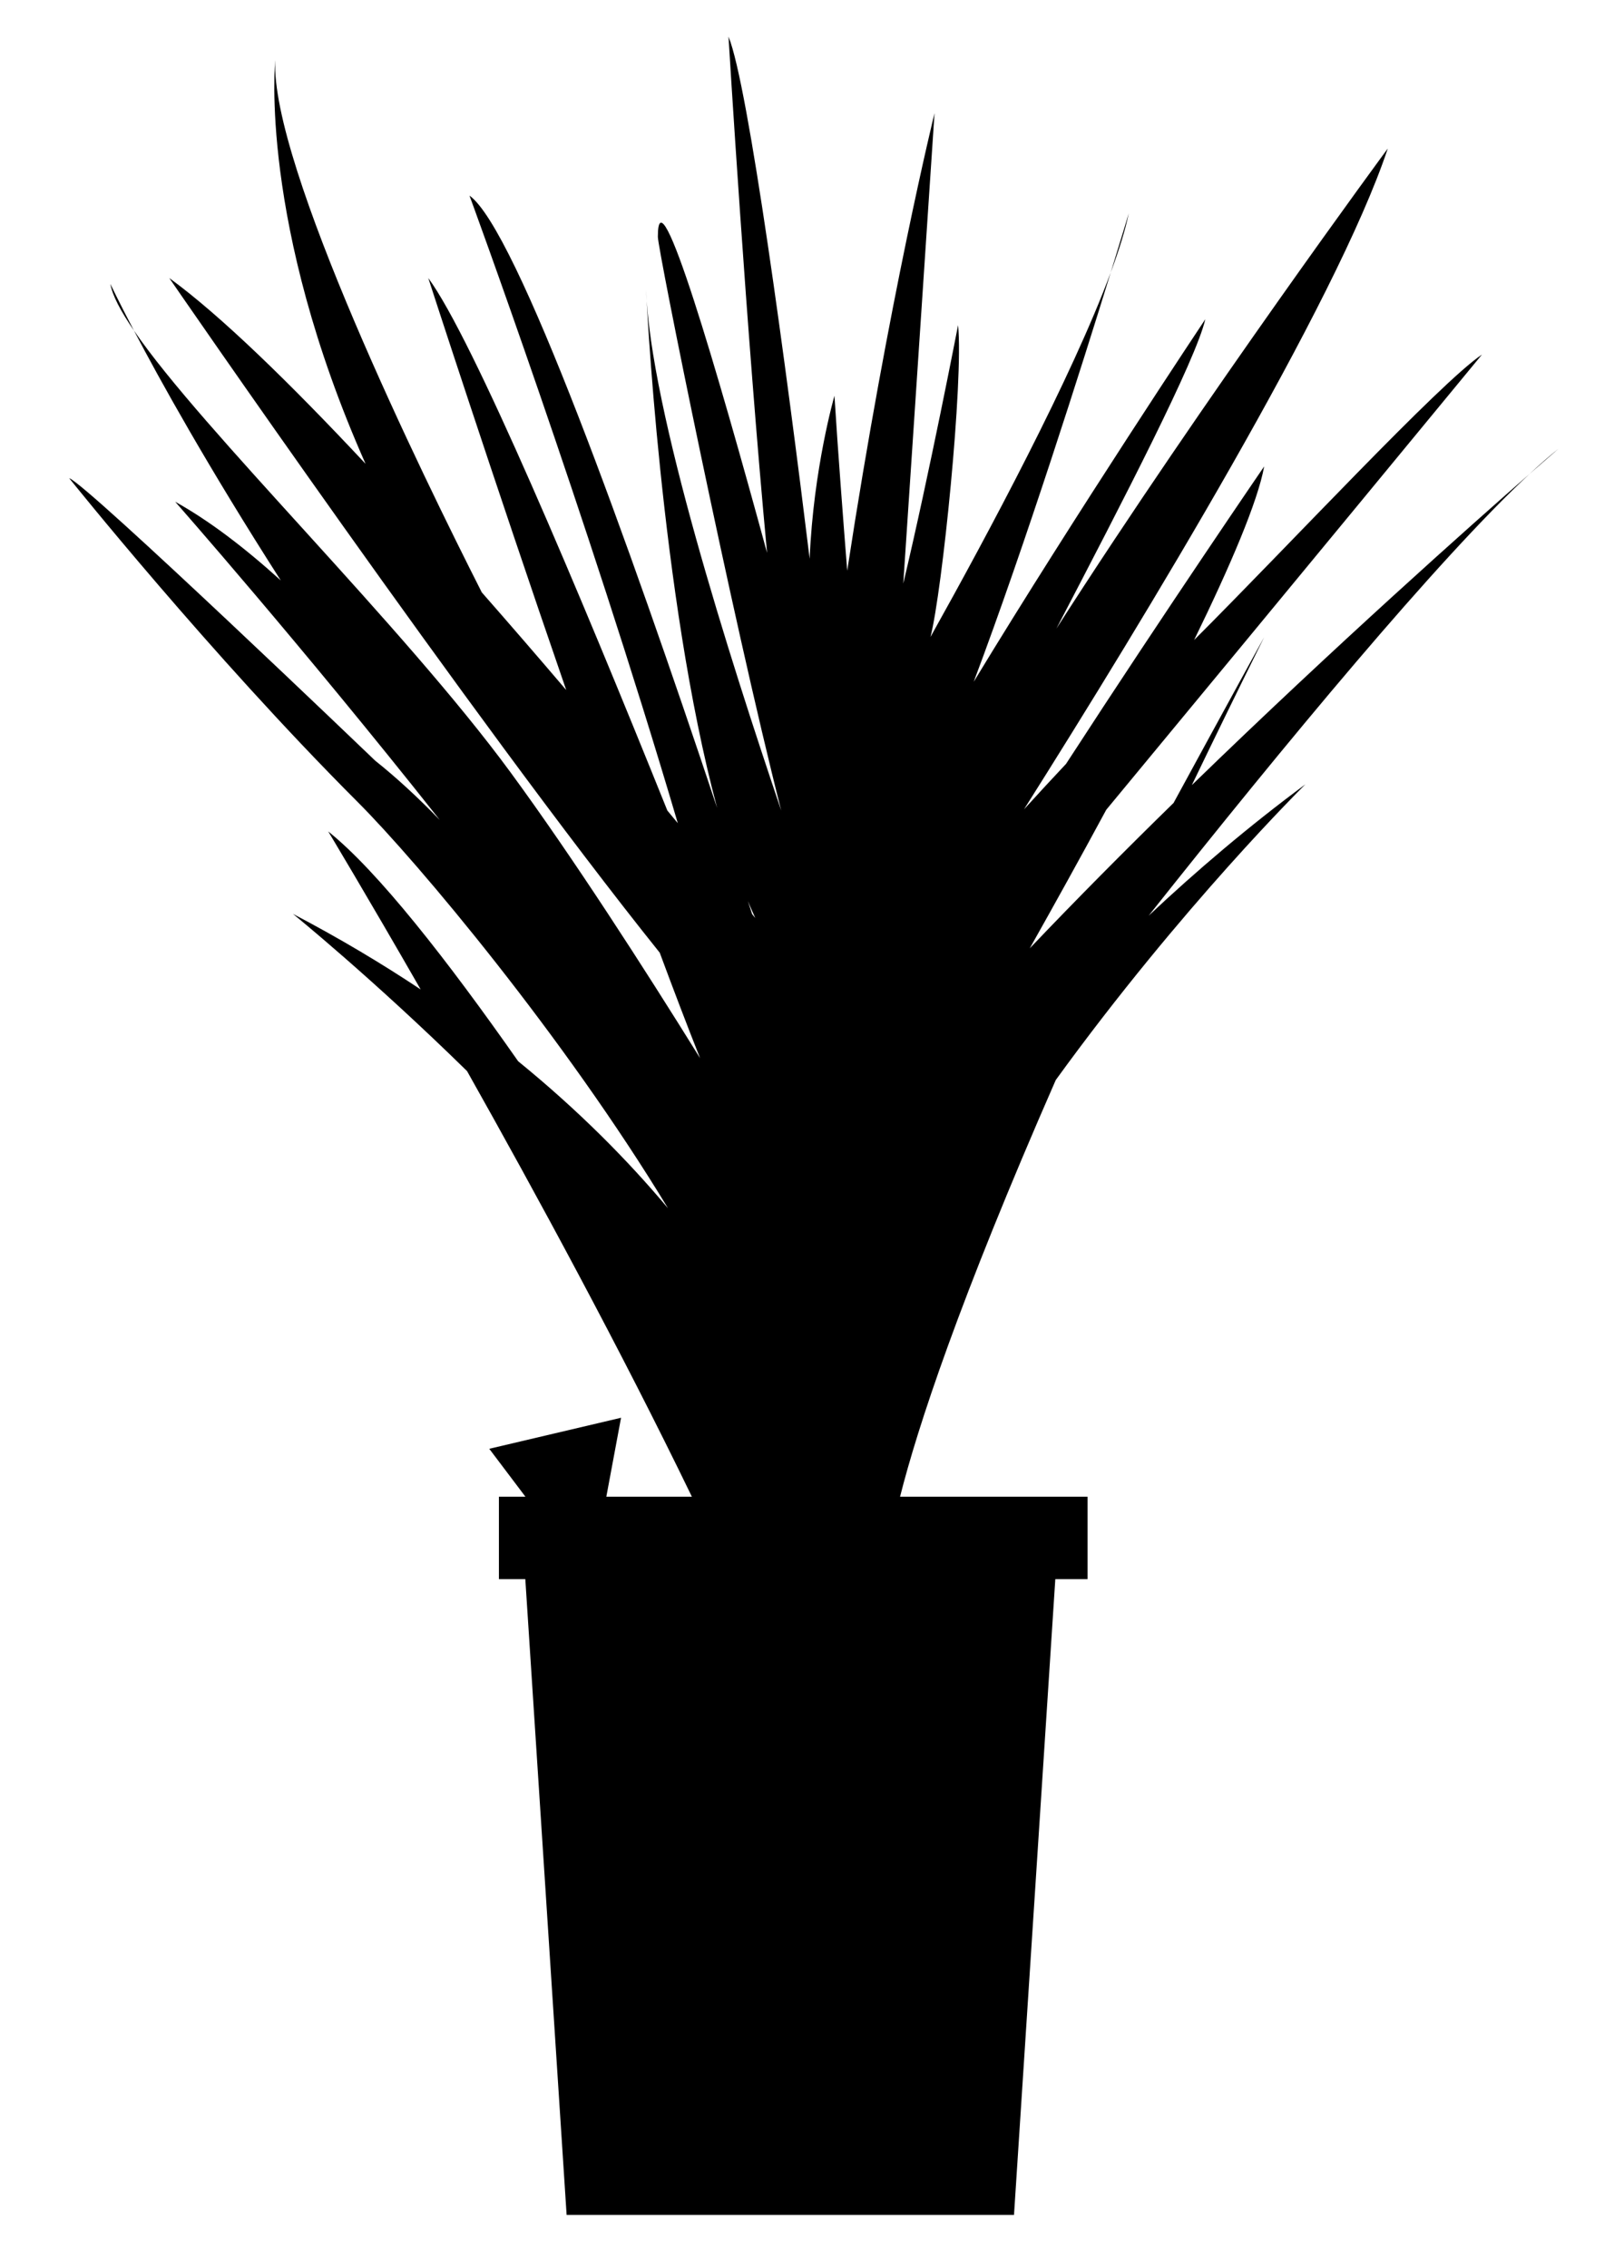 <svg xmlns="http://www.w3.org/2000/svg" xmlns:xlink="http://www.w3.org/1999/xlink" version="1.1" x="0px" y="0px" viewBox="0 0 183.92 256.831" enable-background="new 0 0 183.92 256.831" xml:space="preserve"><g><path d="M15.168,37.432c-1.802-3.434-2.666-5.282-2.666-5.282C12.718,33.442,13.672,35.244,15.168,37.432z"></path><path d="M173.212,53.678c-6.534,5.721-21.937,19.396-38.235,35.228c2.541-5.281,5.264-10.855,8.192-16.756   c0,0-4.216,7.654-10.261,18.773c-5.467,5.348-10.994,10.908-16.286,16.465c2.713-4.819,5.698-10.199,8.662-15.689   c20.171-24.372,42.552-51.549,42.552-51.549c-4.74,3.16-21.96,21.711-32.599,32.322c4.114-8.427,7.207-15.668,7.932-19.655   c0,0-10.933,15.957-22.436,33.681c-1.506,1.6-3.109,3.336-4.763,5.151c13.665-21.64,35.384-57.388,41.198-74.832   c0,0-20.587,27.927-37.529,54.362c7.572-14.5,15.8-30.42,16.863-35.029c0,0-14.652,21.98-26.229,41.057   c5.886-15.636,12.317-35.983,15.517-46.35c-4.388,11.849-13.867,29.563-20.412,41.272c1.33-5.154,3.757-28.992,3.125-35.312   c0,0-3.248,16.827-6.207,29.266c1.533-23.097,2.89-43.508,3.54-53.266c0,0-5.188,21.085-9.888,51.808   c-0.445-5.614-1.058-13.609-1.445-19.808c0,0-2.381,8.211-2.809,18.455c-2.611-21.331-6.953-53.75-9.191-59.121   c0,0,2.03,33.638,4.369,58.457c-5.649-20.729-12.369-43.719-12.369-35.79c0,1.443,8.33,42.803,13.971,64.971   c-5.87-17.357-14.82-45.392-15.305-58.971c0,0,1.587,34.588,8.045,58.666C71.272,61.649,58.511,25.965,53.17,22.15   c0,0,13.196,35.857,23.592,71.067c-0.391-0.473-0.785-0.951-1.185-1.434c-10.007-24.87-22.037-53.461-27.075-60.299   c0,0,7.279,22.484,15.623,46.655c-3.11-3.649-6.323-7.372-9.562-11.059C47.871,53.884,30.632,18.646,31.17,6.817   c0,0-1.885,18.416,10.23,45.706c-8.497-9.079-16.413-16.808-22.23-21.039c0,0,34.336,49.945,55.546,76.399   c1.598,4.304,3.137,8.339,4.569,11.944c-6.389-10.287-14.381-22.706-21.449-32.344c-12.298-16.77-34.9-38.69-42.668-50.052   c2.932,5.587,8.362,15.387,16.631,28.298c-4.1-3.716-8.124-6.781-11.963-8.914c0,0,14.237,16.146,29.971,36.039   c-2.449-2.523-4.896-4.793-7.304-6.706c0,0-32.667-31.333-34.667-32c0,0,16,20,32.667,36.667c6.849,6.849,23.4,26.624,35.15,46.01   c-4.554-5.438-10.141-11.087-16.971-16.649C50.686,108.755,42.791,98.646,37.17,94.15c0,0,4.256,7.06,10.472,17.896   c-4.412-2.938-9.222-5.81-14.472-8.562c0,0,8.967,7.262,19.724,17.806c7.856,13.962,17.384,31.512,25.462,48.194h-9.688   l1.667-8.938l-14.926,3.513l4.096,5.426h-3.002v9.333h2.989l4.678,72h50.667l4.678-72h3.655v-9.333h-21.238   c1.982-7.846,6.662-22.147,17.633-47.183c14.32-19.765,28.272-33.484,28.272-33.484c-6.458,4.779-12.385,9.834-17.753,14.877   C145.519,84.239,162.849,63.305,173.212,53.678z M84.695,102.028c0.275,0.664,0.556,1.306,0.844,1.928   c-0.118-0.145-0.24-0.295-0.359-0.443C85.019,103.02,84.858,102.527,84.695,102.028z"></path><path d="M173.212,53.678c2.102-1.84,3.291-2.861,3.291-2.861C175.509,51.605,174.405,52.571,173.212,53.678z"></path><path d="M125.791,30.857c0.942-2.544,1.653-4.822,2.046-6.707C127.836,24.15,127.073,26.703,125.791,30.857z"></path></g></svg>